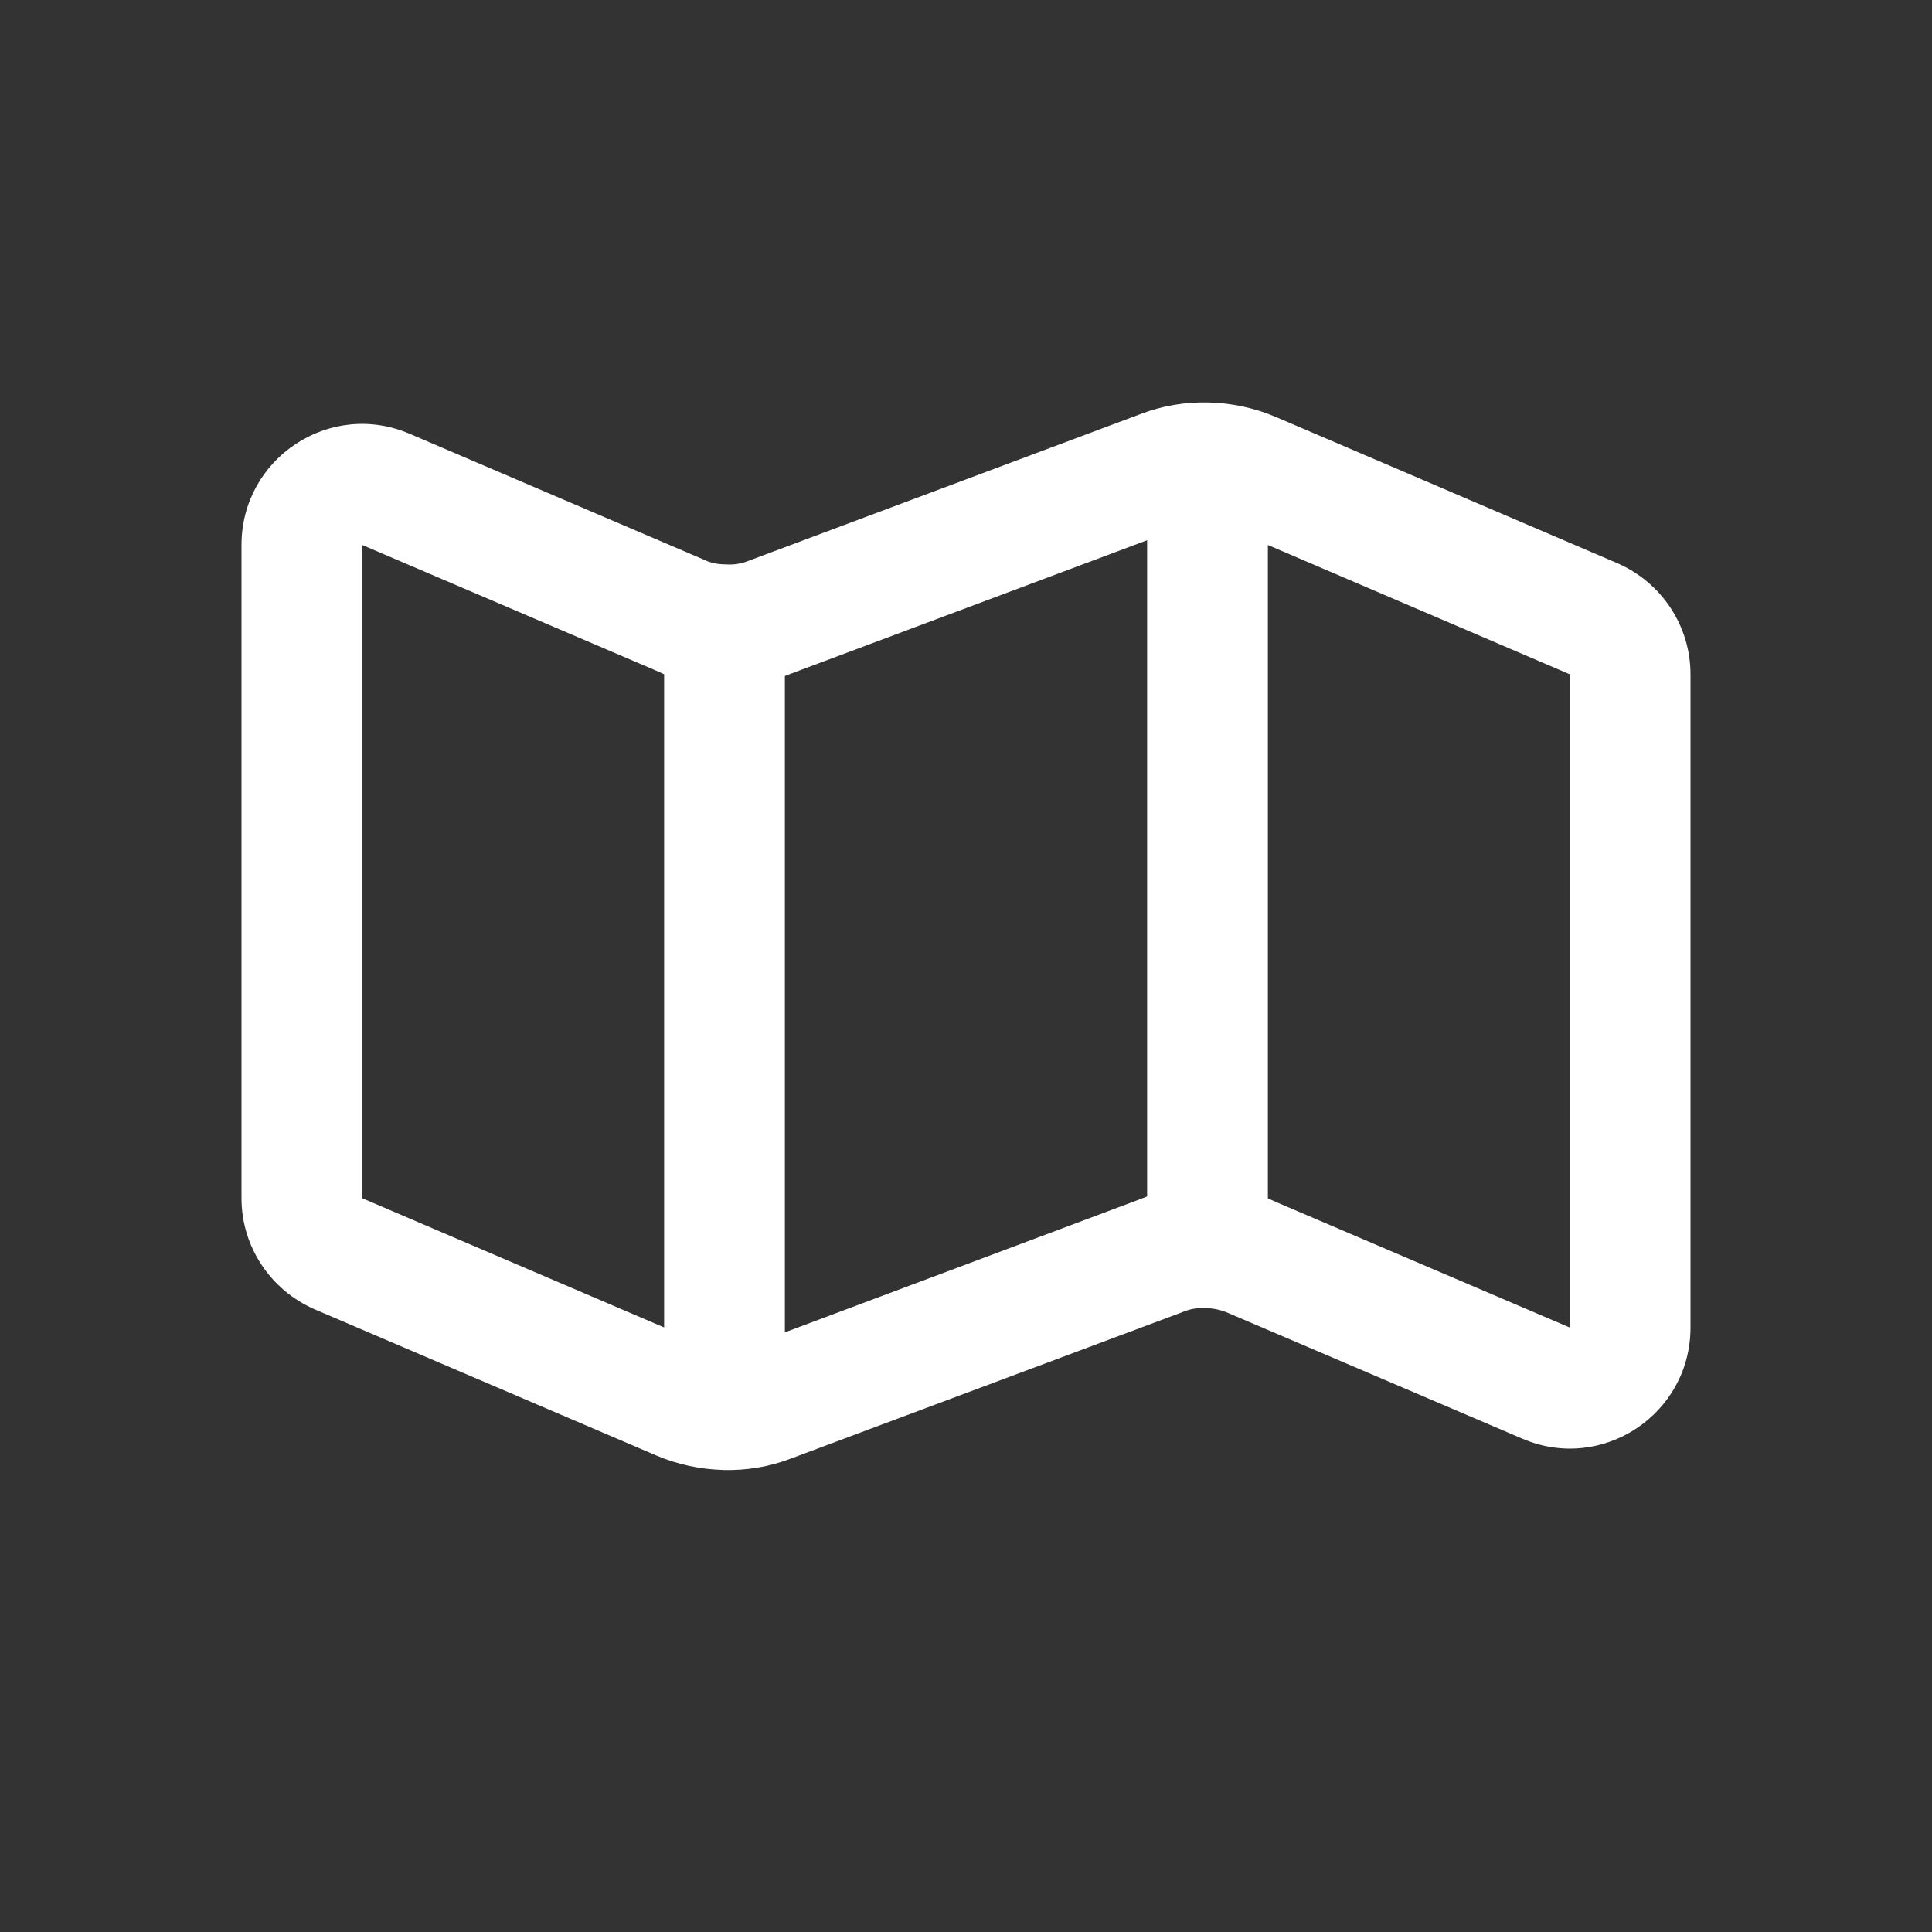 <svg xmlns="http://www.w3.org/2000/svg" width="24" height="24" viewBox="0 0 24 24">
    <rect x="0" y="0" width="24" height="24" fill="#333333" stroke="none"/>
    <g fill="none" fill-rule="evenodd">
        <path d="M0 0H24V24H0z"/>
        <path fill="#FFF" d="M15.75 6.77v8.116l.099.045 3.651 1.56V8.376L15.75 6.77zm-1.5 8.093V6.711L9.827 8.368l-.077.03v8.153l4.423-1.658.077-.03zm-5.266 3.398c.285.007.572-.038.843-.143l4.872-1.822c.091-.038.187-.053.282-.045.095 0 .19.022.277.06l3.651 1.56c.99.427 2.091-.3 2.091-1.38V8.376c0-.6-.358-1.14-.909-1.38L15.849 5.18c-.265-.113-.547-.173-.83-.18-.286-.008-.573.037-.846.142L9.3 6.966c-.091.037-.185.052-.28.045-.095 0-.19-.015-.279-.06L5.091 5.39C4.101 4.963 3 5.69 3 6.77v8.115c0 .6.358 1.14.909 1.38l4.242 1.815c.264.112.544.172.826.18h.007zm-.734-1.77V8.376l-.099-.045L4.5 6.77v8.115l3.75 1.605z"/>
    </g>
</svg>
